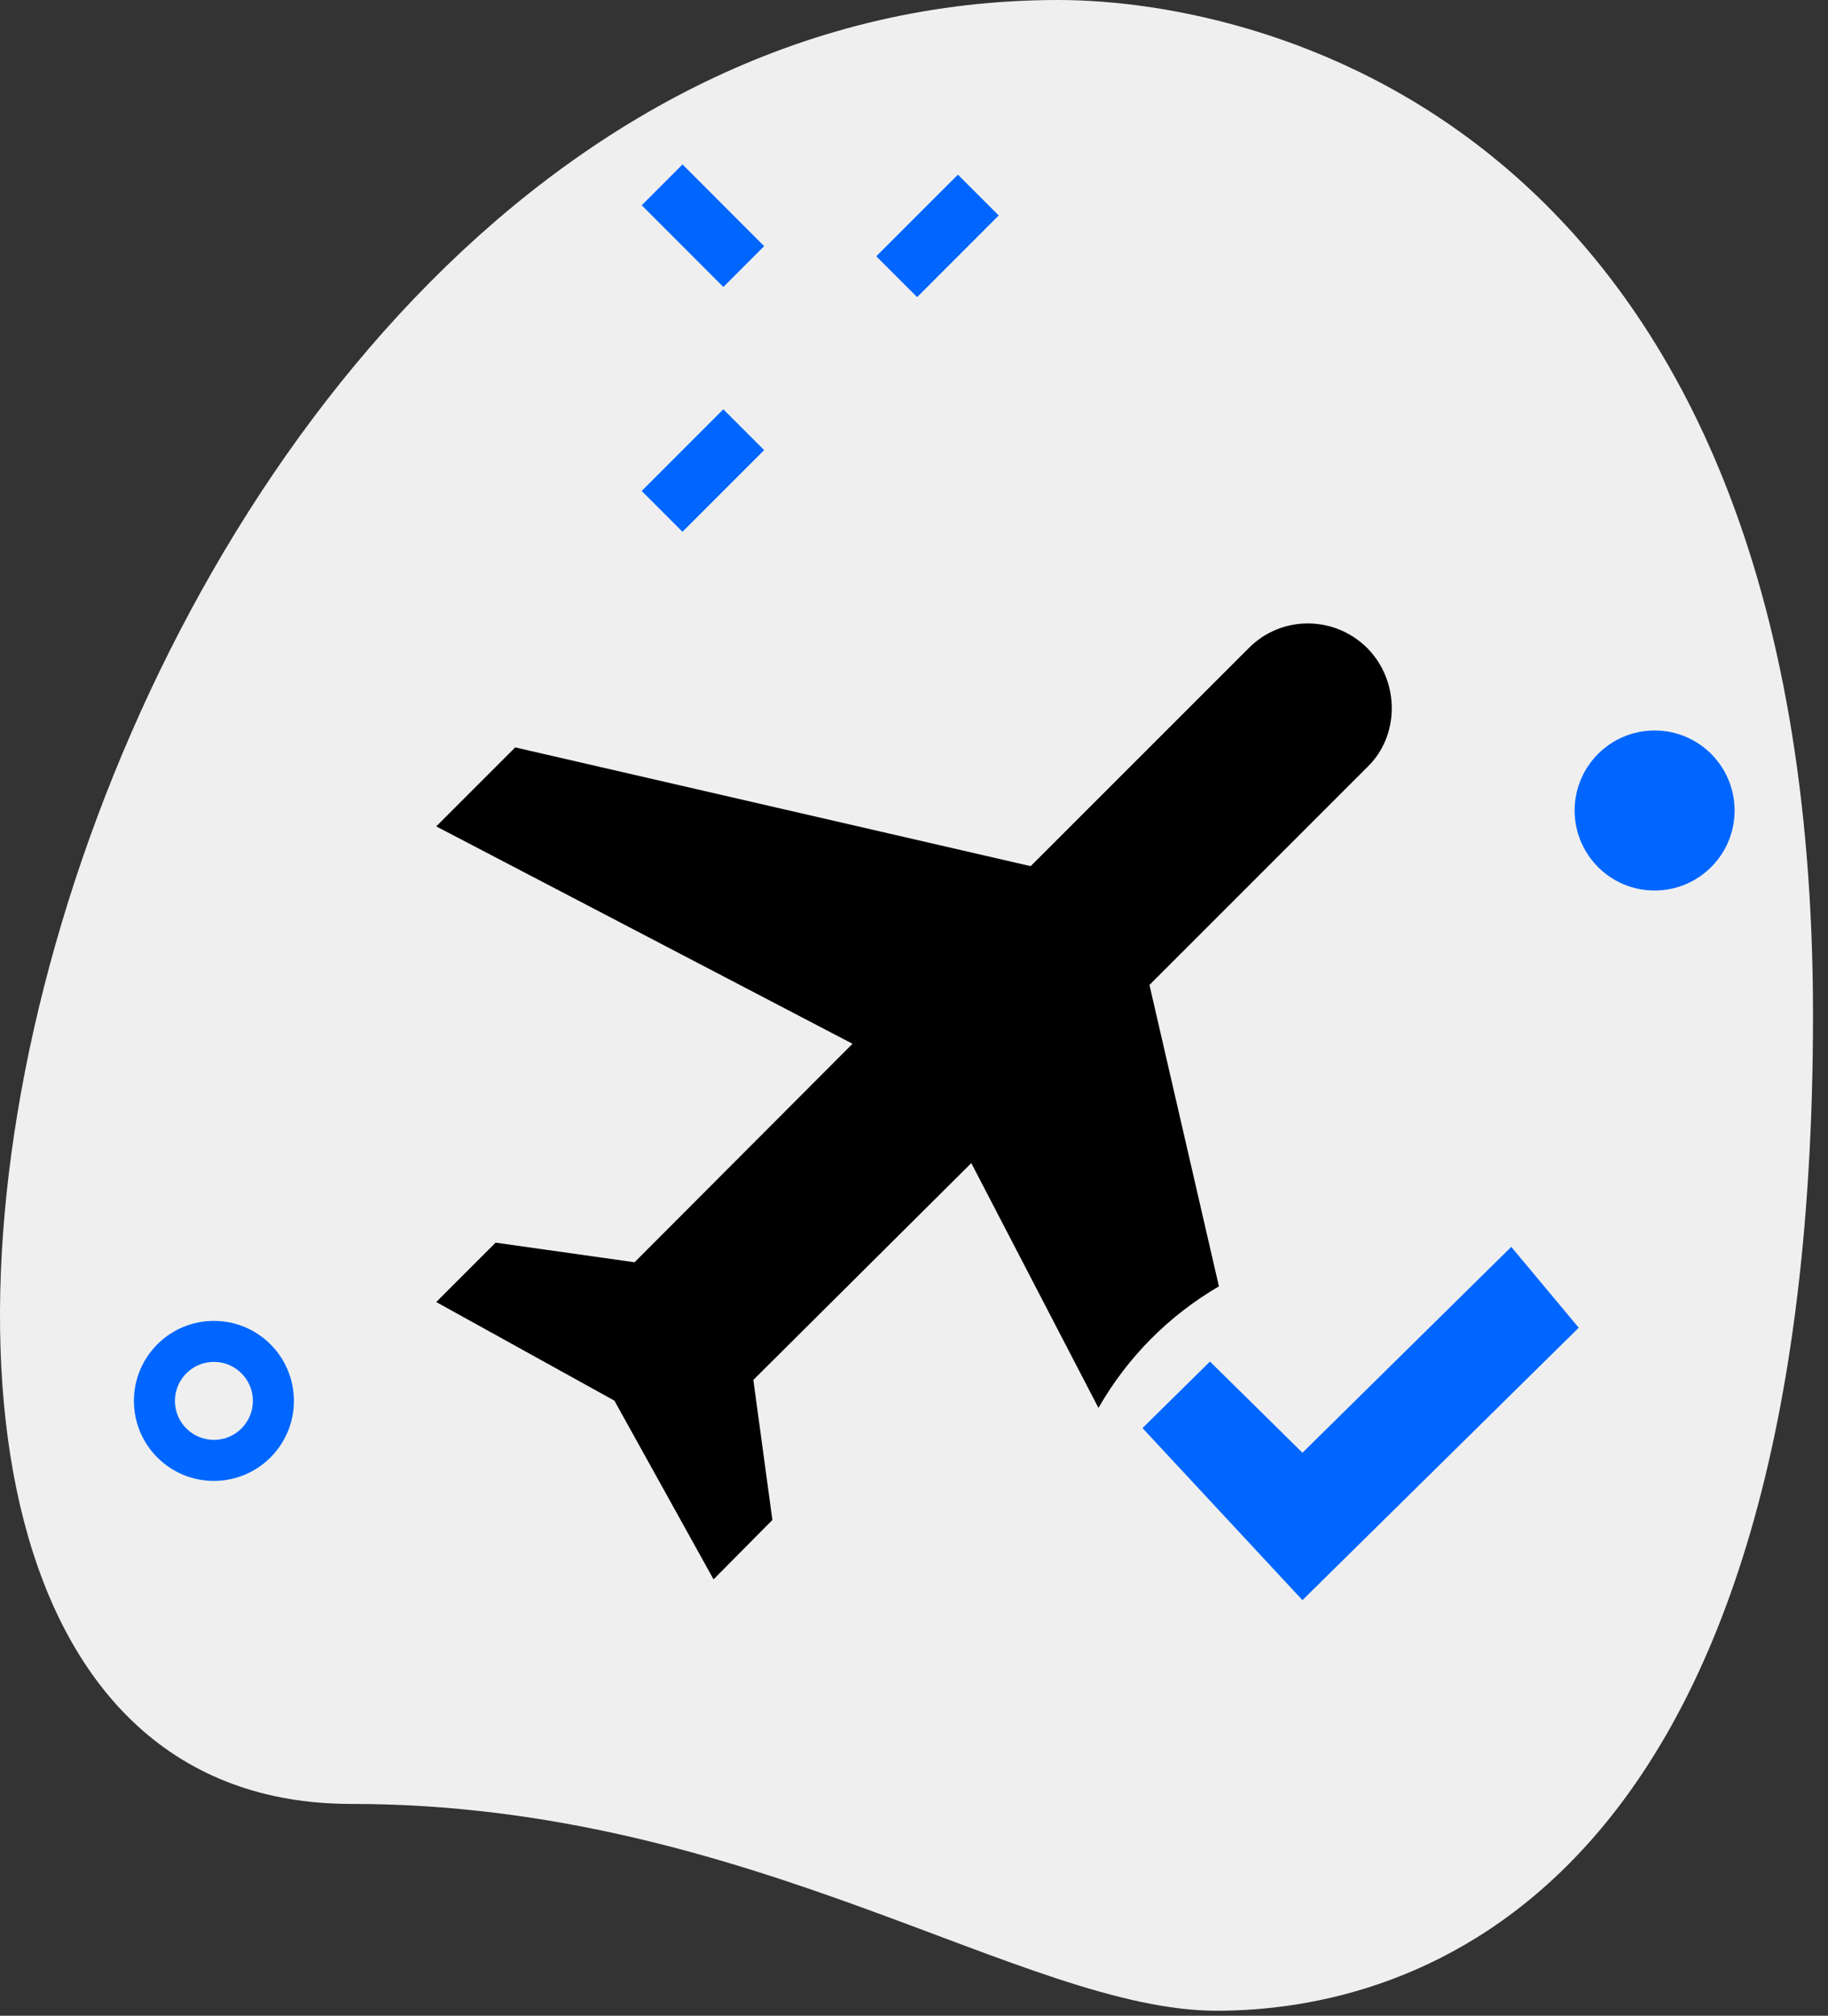 <svg width="88" height="97" viewBox="0 0 88 97" fill="none" xmlns="http://www.w3.org/2000/svg">
<rect x="0" y="0" width="88" height="97" fill="#333333" stroke="none"/>
<path d="M16.908 86.806C36.122 86.806 49.317 96.758 58.575 96.758C67.833 96.758 87.278 91.436 87.278 48.844C87.278 6.253 61.119 0 50.936 0C3.25 0 -17.12 86.806 16.908 86.806Z" fill="#EFEFEF"/>
<circle cx="79.653" cy="39.002" r="3.85" fill="#0066FF"/>
<path d="M14.148 67.412C14.148 69.538 12.424 71.262 10.297 71.262C8.171 71.262 6.447 69.538 6.447 67.412C6.447 65.285 8.171 63.562 10.297 63.562C12.424 63.562 14.148 65.285 14.148 67.412ZM8.421 67.412C8.421 68.448 9.261 69.288 10.297 69.288C11.334 69.288 12.174 68.448 12.174 67.412C12.174 66.376 11.334 65.535 10.297 65.535C9.261 65.535 8.421 66.376 8.421 67.412Z" fill="#0066FF"/>
<path d="M42.185 12.332L46.114 8.404L48.078 10.368L44.15 14.297L42.185 12.332Z" fill="#0066FF"/>
<path d="M30.891 23.625L34.821 19.695L36.785 21.659L32.855 25.589L30.891 23.625Z" fill="#0066FF"/>
<path d="M30.893 9.878L32.857 7.914L36.787 11.845L34.823 13.809L30.893 9.878Z" fill="#0066FF"/>
<path d="M58.679 61.9C56.279 63.302 54.283 65.297 52.88 67.75L46.758 55.969L36.266 66.402L37.183 73.142L34.351 76L29.577 67.4L21 62.655L23.859 59.797L30.548 60.741L41.04 50.227L21 39.766L24.803 35.965L49.617 41.68L60.109 31.193C61.673 29.602 64.235 29.602 65.827 31.193C67.391 32.784 67.391 35.399 65.827 36.908L55.335 47.396L58.679 61.9Z" fill="black"/>
<path d="M62.7 69.907L72.752 60L76 63.891L62.7 77L55 68.721L58.248 65.519L62.7 69.907Z" fill="#0066FF"/>
</svg>
